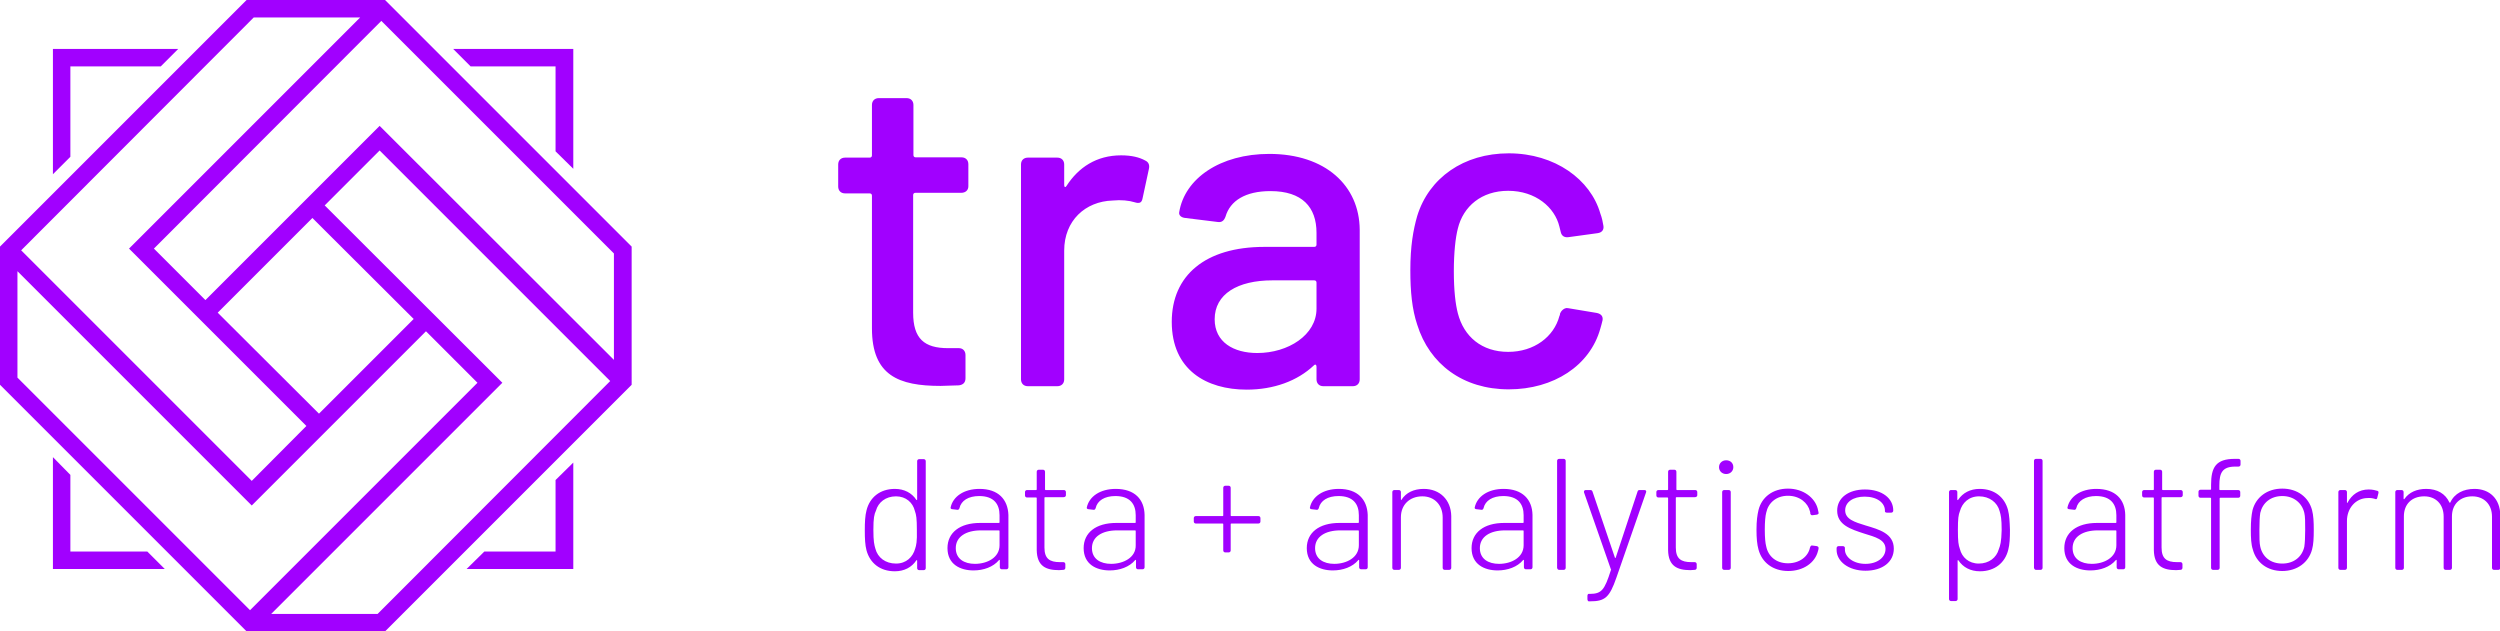 <?xml version="1.0" encoding="utf-8"?>
<!-- Generator: Adobe Illustrator 26.0.2, SVG Export Plug-In . SVG Version: 6.00 Build 0)  -->
<svg version="1.1" id="Layer_1" xmlns="http://www.w3.org/2000/svg" xmlns:xlink="http://www.w3.org/1999/xlink" x="0px" y="0px"
	 viewBox="0 0 873.9 220.7" style="enable-background:new 0 0 873.9 220.7;" xml:space="preserve">
<style type="text/css">
	.st0{fill:#A100FF;}
</style>
<g>
	<path class="st0" d="M320.6,161.2v13.4c0,0.2-0.2,0.3-0.3,0.1c-1.6-2.4-4.2-3.8-7.5-3.8c-5.2,0-8.8,3-9.9,7.5
		c-0.5,1.9-0.6,4.1-0.6,7c0,2.9,0.1,5.1,0.6,7c1.2,4.4,4.7,7.3,9.9,7.3c3.3,0,5.9-1.4,7.5-3.8c0.1-0.2,0.3-0.1,0.3,0.1v2.6
		c0,0.4,0.3,0.7,0.7,0.7h1.6c0.4,0,0.7-0.3,0.7-0.7v-37.4c0-0.4-0.3-0.7-0.7-0.7h-1.6C320.9,160.5,320.6,160.8,320.6,161.2
		L320.6,161.2z M319.9,191.8c-0.8,2.9-3.1,5.2-6.7,5.2c-3.7,0-6.4-2.1-7.2-5.2c-0.4-1.4-0.7-2.5-0.7-6.6c0-4.2,0.3-5.4,0.9-6.7
		c0.8-2.9,3.4-5,7-5c3.5,0,5.9,2.2,6.6,5.1c0.5,1.4,0.7,2.6,0.7,6.7C320.6,189.3,320.3,190.6,319.9,191.8L319.9,191.8z M342.4,170.9
		c-5.5,0-9.3,2.7-10.1,6.5c-0.1,0.3,0.2,0.6,0.6,0.6l1.7,0.2c0.4,0.1,0.7-0.2,0.8-0.6c0.6-2.6,3.1-4.2,6.9-4.2
		c5.1,0,7.1,2.8,7.1,6.7v2.5c0,0.1-0.1,0.2-0.2,0.2h-6.6c-7.1,0-11.4,3.4-11.4,8.8c0,5.7,4.5,7.8,9.1,7.8c3.5,0,6.9-1.2,8.9-3.6
		c0.2-0.2,0.3-0.1,0.3,0.1v2.4c0,0.4,0.3,0.7,0.7,0.7h1.6c0.4,0,0.7-0.3,0.7-0.7v-18.3C352.3,174.6,349,170.9,342.4,170.9
		L342.4,170.9z M340.8,197.1c-3.7,0-6.7-1.7-6.7-5.5c0-4,3.6-6.2,8.8-6.2h6.3c0.1,0,0.2,0.1,0.2,0.2v5
		C349.4,194.9,345.1,197.1,340.8,197.1L340.8,197.1z M372.6,173.1V172c0-0.4-0.3-0.7-0.7-0.7h-6.4c-0.1,0-0.2-0.1-0.2-0.2v-6.2
		c0-0.4-0.3-0.7-0.7-0.7h-1.5c-0.4,0-0.7,0.3-0.7,0.7v6.2c0,0.1-0.1,0.2-0.2,0.2H359c-0.4,0-0.7,0.3-0.7,0.7v1.2
		c0,0.4,0.3,0.7,0.7,0.7h3.2c0.1,0,0.2,0.1,0.2,0.2v18.2c0.1,5.6,3.2,7,7.8,7c0.5,0,1-0.1,1.5-0.1c0.4,0,0.7-0.3,0.7-0.7v-1.3
		c0-0.4-0.3-0.7-0.7-0.7h-1.2c-3.6,0-5.4-1.2-5.4-5.1V174c0-0.1,0.1-0.2,0.2-0.2h6.4C372.3,173.8,372.6,173.5,372.6,173.1
		L372.6,173.1z M390,170.9c-5.5,0-9.3,2.7-10.1,6.5c-0.1,0.3,0.2,0.6,0.6,0.6l1.7,0.2c0.4,0.1,0.7-0.2,0.8-0.6
		c0.6-2.6,3.1-4.2,6.9-4.2c5.1,0,7.1,2.8,7.1,6.7v2.5c0,0.1-0.1,0.2-0.2,0.2h-6.6c-7.1,0-11.4,3.4-11.4,8.8c0,5.7,4.5,7.8,9.1,7.8
		c3.5,0,6.9-1.2,8.9-3.6c0.2-0.2,0.3-0.1,0.3,0.1v2.4c0,0.4,0.3,0.7,0.7,0.7h1.6c0.4,0,0.7-0.3,0.7-0.7v-18.3
		C400,174.6,396.7,170.9,390,170.9L390,170.9z M388.4,197.1c-3.7,0-6.7-1.7-6.7-5.5c0-4,3.6-6.2,8.8-6.2h6.3c0.1,0,0.2,0.1,0.2,0.2
		v5C397.1,194.9,392.7,197.1,388.4,197.1L388.4,197.1z M439.9,180.4h-9.5c-0.1,0-0.2-0.1-0.2-0.2v-9.7c0-0.4-0.3-0.7-0.7-0.7h-1.2
		c-0.4,0-0.7,0.3-0.7,0.7v9.7c0,0.1-0.1,0.2-0.2,0.2H418c-0.4,0-0.7,0.3-0.7,0.7v1.2c0,0.4,0.3,0.7,0.7,0.7h9.4
		c0.1,0,0.2,0.1,0.2,0.2v9.2c0,0.4,0.3,0.7,0.7,0.7h1.2c0.4,0,0.7-0.3,0.7-0.7v-9.2c0-0.1,0.1-0.2,0.2-0.2h9.5
		c0.4,0,0.7-0.3,0.7-0.7v-1.2C440.6,180.7,440.3,180.4,439.9,180.4L439.9,180.4z M468,170.9c-5.5,0-9.3,2.7-10.1,6.5
		c-0.1,0.3,0.2,0.6,0.6,0.6l1.7,0.2c0.4,0.1,0.7-0.2,0.8-0.6c0.6-2.6,3.1-4.2,6.9-4.2c5.1,0,7.1,2.8,7.1,6.7v2.5
		c0,0.1-0.1,0.2-0.2,0.2h-6.6c-7.1,0-11.4,3.4-11.4,8.8c0,5.7,4.5,7.8,9.1,7.8c3.5,0,6.9-1.2,8.9-3.6c0.2-0.2,0.3-0.1,0.3,0.1v2.4
		c0,0.4,0.3,0.7,0.7,0.7h1.6c0.4,0,0.7-0.3,0.7-0.7v-18.3C477.9,174.6,474.6,170.9,468,170.9L468,170.9z M466.4,197.1
		c-3.7,0-6.7-1.7-6.7-5.5c0-4,3.6-6.2,8.8-6.2h6.3c0.1,0,0.2,0.1,0.2,0.2v5C475,194.9,470.7,197.1,466.4,197.1L466.4,197.1z
		 M497.7,170.9c-3.5,0-6.2,1.3-7.8,3.8c-0.1,0.2-0.2,0.1-0.2-0.1V172c0-0.4-0.3-0.7-0.7-0.7h-1.6c-0.4,0-0.7,0.3-0.7,0.7v26.5
		c0,0.4,0.3,0.7,0.7,0.7h1.6c0.4,0,0.7-0.3,0.7-0.7v-17.7c0-4.3,3-7.3,7.5-7.3c4.2,0,7.1,3,7.1,7.4v17.6c0,0.4,0.3,0.7,0.7,0.7h1.6
		c0.4,0,0.7-0.3,0.7-0.7v-18.1C507.2,174.7,503.3,170.9,497.7,170.9L497.7,170.9z M525.6,170.9c-5.5,0-9.3,2.7-10.1,6.5
		c-0.1,0.3,0.2,0.6,0.6,0.6l1.7,0.2c0.4,0.1,0.7-0.2,0.8-0.6c0.6-2.6,3.1-4.2,6.9-4.2c5.1,0,7.1,2.8,7.1,6.7v2.5
		c0,0.1-0.1,0.2-0.2,0.2h-6.6c-7.1,0-11.4,3.4-11.4,8.8c0,5.7,4.5,7.8,9.1,7.8c3.5,0,6.9-1.2,8.9-3.6c0.2-0.2,0.3-0.1,0.3,0.1v2.4
		c0,0.4,0.3,0.7,0.7,0.7h1.6c0.4,0,0.7-0.3,0.7-0.7v-18.3C535.6,174.6,532.2,170.9,525.6,170.9L525.6,170.9z M524,197.1
		c-3.7,0-6.7-1.7-6.7-5.5c0-4,3.6-6.2,8.8-6.2h6.3c0.1,0,0.2,0.1,0.2,0.2v5C532.6,194.9,528.3,197.1,524,197.1L524,197.1z
		 M545,199.2h1.6c0.4,0,0.7-0.3,0.7-0.7v-37.4c0-0.4-0.3-0.7-0.7-0.7H545c-0.4,0-0.7,0.3-0.7,0.7v37.4
		C544.4,198.9,544.6,199.2,545,199.2L545,199.2z M555.4,210.2h0.4c5.2,0,6.8-1.3,9.2-8.2l10.4-29.9c0.2-0.5-0.1-0.8-0.6-0.8h-1.7
		c-0.4,0-0.6,0.2-0.7,0.6l-7.6,23c-0.1,0.2-0.3,0.2-0.3,0l-7.8-23c-0.1-0.3-0.3-0.6-0.7-0.6h-1.7c-0.4,0-0.7,0.3-0.6,0.8l9.4,26.9
		c0.1,0.1,0.1,0.2,0,0.3c-2.2,6.9-3.2,8.3-7.4,8.3h-0.4c-0.2,0-0.4,0.3-0.4,0.7v1.2C555,210,555.1,210.2,555.4,210.2L555.4,210.2z
		 M593.3,173.1V172c0-0.4-0.3-0.7-0.7-0.7h-6.4c-0.1,0-0.2-0.1-0.2-0.2v-6.2c0-0.4-0.3-0.7-0.7-0.7h-1.5c-0.4,0-0.7,0.3-0.7,0.7v6.2
		c0,0.1-0.1,0.2-0.2,0.2h-3.2c-0.4,0-0.7,0.3-0.7,0.7v1.2c0,0.4,0.3,0.7,0.7,0.7h3.2c0.1,0,0.2,0.1,0.2,0.2v18.2
		c0.1,5.6,3.2,7,7.8,7c0.5,0,1-0.1,1.5-0.1c0.4,0,0.7-0.3,0.7-0.7v-1.3c0-0.4-0.3-0.7-0.7-0.7h-1.2c-3.6,0-5.4-1.2-5.4-5.1V174
		c0-0.1,0.1-0.2,0.2-0.2h6.4C593,173.8,593.3,173.5,593.3,173.1L593.3,173.1z M603.4,165.7c1.5,0,2.5-1.1,2.5-2.4
		c0-1.4-1-2.4-2.5-2.4c-1.4,0-2.5,1-2.5,2.4C600.9,164.7,602,165.7,603.4,165.7L603.4,165.7z M602.7,199.2h1.6
		c0.4,0,0.7-0.3,0.7-0.7V172c0-0.4-0.3-0.7-0.7-0.7h-1.6c-0.4,0-0.7,0.3-0.7,0.7v26.5C602,198.9,602.3,199.2,602.7,199.2
		L602.7,199.2z M625.1,199.6c5.3,0,9.4-2.9,10.4-7c0.1-0.3,0.2-0.7,0.2-0.9c0.1-0.4-0.2-0.7-0.6-0.8l-1.5-0.2
		c-0.4-0.1-0.7,0.1-0.8,0.5l-0.1,0.2c-0.6,3.1-3.6,5.5-7.7,5.5c-4.1,0-6.9-2.4-7.6-5.9c-0.3-1.1-0.5-3-0.5-5.9
		c0-2.7,0.2-4.8,0.5-5.9c0.7-3.4,3.5-5.9,7.6-5.9c4.1,0,7,2.5,7.7,5.5c0.1,0.2,0.1,0.4,0.1,0.7c0.1,0.4,0.4,0.7,0.8,0.6l1.5-0.2
		c0.4-0.1,0.7-0.3,0.6-0.7c-0.1-0.4-0.2-0.9-0.3-1.4c-1-3.8-5-7-10.4-7c-5.3,0-9.2,3-10.3,7.5c-0.4,1.7-0.7,3.7-0.7,6.9
		c0,2.9,0.2,5.1,0.7,6.9C615.9,196.6,619.7,199.6,625.1,199.6L625.1,199.6z M652.1,199.5c6,0,9.9-3.1,9.9-7.7c0-5.3-5.1-6.7-9.8-8.1
		c-3.9-1.2-7.2-2.2-7.2-5.3c0-2.9,2.8-4.8,6.8-4.8c4.4,0,7.1,2.2,7.1,4.9v0.3c0,0.2,0.3,0.4,0.7,0.4h1.5c0.4,0,0.7-0.3,0.7-0.7v-0.1
		c0-4.2-3.9-7.3-9.9-7.3c-5.7,0-9.7,2.9-9.7,7.4c0,5,4.8,6.5,9.4,8c3.9,1.2,7.5,2.1,7.5,5.4c0,2.9-2.8,5.2-7,5.2
		c-4.3,0-7.2-2.4-7.2-5v-0.6c0-0.3-0.3-0.6-0.7-0.6h-1.5c-0.4,0-0.7,0.3-0.7,0.7v0.6C642,196.2,646.1,199.5,652.1,199.5L652.1,199.5
		z M701.9,178.2c-1.2-4.4-4.7-7.3-9.9-7.3c-3.3,0-5.9,1.4-7.5,3.8c-0.1,0.2-0.3,0.1-0.3-0.1V172c0-0.4-0.3-0.7-0.7-0.7H682
		c-0.4,0-0.7,0.3-0.7,0.7v37.4c0,0.4,0.3,0.7,0.7,0.7h1.6c0.4,0,0.7-0.3,0.7-0.7V196c0-0.2,0.2-0.3,0.3-0.1c1.6,2.4,4.2,3.8,7.5,3.8
		c5.2,0,8.8-3,9.9-7.5c0.5-1.9,0.6-4.1,0.6-7C702.5,182.3,702.4,180.1,701.9,178.2L701.9,178.2L701.9,178.2z M698.7,192
		c-0.8,2.9-3.4,5-7,5c-3.5,0-5.9-2.2-6.6-5.1c-0.5-1.4-0.7-2.6-0.7-6.7c0-4,0.2-5.2,0.7-6.5c0.8-2.9,3.1-5.2,6.7-5.2
		c3.6,0,6.4,2.1,7.2,5.2c0.4,1.4,0.7,2.5,0.7,6.6C699.6,189.5,699.2,190.7,698.7,192L698.7,192L698.7,192z M711.7,199.2h1.6
		c0.4,0,0.7-0.3,0.7-0.7v-37.4c0-0.4-0.3-0.7-0.7-0.7h-1.6c-0.4,0-0.7,0.3-0.7,0.7v37.4C711.1,198.9,711.3,199.2,711.7,199.2
		L711.7,199.2z M732.8,170.9c-5.5,0-9.3,2.7-10.1,6.5c-0.1,0.3,0.2,0.6,0.6,0.6l1.7,0.2c0.4,0.1,0.7-0.2,0.8-0.6
		c0.6-2.6,3.2-4.2,6.9-4.2c5.1,0,7.1,2.8,7.1,6.7v2.5c0,0.1-0.1,0.2-0.2,0.2H733c-7.1,0-11.4,3.4-11.4,8.8c0,5.7,4.5,7.8,9.1,7.8
		c3.5,0,6.9-1.2,8.9-3.6c0.2-0.2,0.3-0.1,0.3,0.1v2.4c0,0.4,0.3,0.7,0.7,0.7h1.6c0.4,0,0.7-0.3,0.7-0.7v-18.3
		C742.8,174.6,739.5,170.9,732.8,170.9L732.8,170.9z M731.2,197.1c-3.7,0-6.7-1.7-6.7-5.5c0-4,3.6-6.2,8.8-6.2h6.3
		c0.1,0,0.2,0.1,0.2,0.2v5C739.8,194.9,735.5,197.1,731.2,197.1L731.2,197.1z M763,173.1V172c0-0.4-0.3-0.7-0.7-0.7H756
		c-0.1,0-0.2-0.1-0.2-0.2v-6.2c0-0.4-0.3-0.7-0.7-0.7h-1.5c-0.4,0-0.7,0.3-0.7,0.7v6.2c0,0.1-0.1,0.2-0.2,0.2h-3.2
		c-0.4,0-0.7,0.3-0.7,0.7v1.2c0,0.4,0.3,0.7,0.7,0.7h3.2c0.1,0,0.2,0.1,0.2,0.2v18.2c0.1,5.6,3.2,7,7.8,7c0.5,0,1-0.1,1.5-0.1
		c0.4,0,0.7-0.3,0.7-0.7v-1.3c0-0.4-0.3-0.7-0.7-0.7h-1.2c-3.6,0-5.4-1.2-5.4-5.1V174c0-0.1,0.1-0.2,0.2-0.2h6.4
		C762.7,173.8,763,173.5,763,173.1L763,173.1z M781.4,163.1h1.1c0.4,0,0.7-0.3,0.7-0.7v-1.3c0-0.4-0.3-0.7-0.7-0.7h-1.3
		c-6.6,0-8.3,2.9-8.3,9.1v1.5c0,0.1-0.1,0.2-0.2,0.2h-3.5c-0.4,0-0.7,0.3-0.7,0.7v1.4c0,0.4,0.3,0.7,0.7,0.7h3.5
		c0.1,0,0.2,0.1,0.2,0.2v24.3c0,0.4,0.3,0.7,0.7,0.7h1.6c0.4,0,0.7-0.3,0.7-0.7v-24.3c0-0.1,0.1-0.2,0.2-0.2h6.3
		c0.4,0,0.7-0.3,0.7-0.7V172c0-0.4-0.3-0.7-0.7-0.7H776c-0.1,0-0.2-0.1-0.2-0.2v-1.4C775.8,165.3,776.8,163.1,781.4,163.1
		L781.4,163.1z M797.8,199.6c5.2,0,9.2-3,10.4-7.5c0.5-1.8,0.6-4,0.6-6.9c0-2.8-0.1-5-0.6-6.9c-1.2-4.5-5.1-7.5-10.4-7.5
		c-5.3,0-9.2,3-10.4,7.5c-0.4,1.8-0.6,3.9-0.6,6.9c0,2.8,0.1,5.1,0.7,6.9C788.7,196.6,792.5,199.6,797.8,199.6L797.8,199.6z
		 M797.8,197c-4.1,0-6.9-2.3-7.7-5.9c-0.3-1.2-0.3-3.2-0.3-5.9c0-2.5,0.1-4.6,0.3-5.9c0.8-3.5,3.6-5.9,7.7-5.9c4,0,6.9,2.4,7.7,5.9
		c0.3,1.2,0.3,3.2,0.3,5.9c0,2.4-0.1,4.6-0.3,5.9C804.7,194.7,801.8,197,797.8,197L797.8,197z M828,171.1c-3.4,0-5.9,1.8-7.4,4.6
		c-0.1,0.2-0.2,0.2-0.2-0.1V172c0-0.4-0.3-0.7-0.7-0.7h-1.6c-0.4,0-0.7,0.3-0.7,0.7v26.5c0,0.4,0.3,0.7,0.7,0.7h1.6
		c0.4,0,0.7-0.3,0.7-0.7v-16.4c0-4.4,3-7.9,7.1-8c1.2-0.1,2,0.1,2.7,0.3c0.4,0.2,0.7,0.1,0.8-0.4l0.4-1.6c0.1-0.4,0-0.7-0.3-0.8
		C830.4,171.4,829.4,171.1,828,171.1L828,171.1z M865,170.9c-3.8,0-7,1.5-8.5,4.8c-0.1,0.1-0.2,0.1-0.3-0.1c-1.4-3-4.2-4.7-8.1-4.7
		c-3.3,0-6,1.2-7.6,3.5c-0.1,0.2-0.3,0.1-0.3-0.1V172c0-0.4-0.3-0.7-0.7-0.7H838c-0.4,0-0.7,0.3-0.7,0.7v26.5c0,0.4,0.3,0.7,0.7,0.7
		h1.6c0.4,0,0.7-0.3,0.7-0.7v-18c0-4.3,2.8-7,7.1-7c4,0,6.8,2.7,6.8,7.1v17.9c0,0.4,0.3,0.7,0.7,0.7h1.5c0.4,0,0.7-0.3,0.7-0.7v-18
		c0-4.3,2.9-7,7.1-7c4,0,6.9,2.7,6.9,7.1v17.9c0,0.4,0.3,0.7,0.7,0.7h1.5c0.4,0,0.7-0.3,0.7-0.7v-18.5
		C873.9,174.4,870.3,170.9,865,170.9L865,170.9z"/>
	<path class="st0" d="M338.5,65.1v-7.7c0-1.4-0.9-2.4-2.4-2.4h-16c-0.5,0-0.8-0.3-0.8-0.8V36.7c0-1.4-0.9-2.4-2.4-2.4h-9.7
		c-1.4,0-2.4,0.9-2.4,2.4v17.6c0,0.5-0.3,0.8-0.8,0.8h-8.6c-1.4,0-2.4,0.9-2.4,2.4v7.7c0,1.4,0.9,2.4,2.4,2.4h8.6
		c0.5,0,0.8,0.3,0.8,0.8v46.4c0,16.5,9.4,20.1,24,20.1c2.2,0,4.2-0.2,6.4-0.2c1.6-0.2,2.3-1.1,2.3-2.5v-8.1c0-1.4-0.9-2.4-2.3-2.4
		h-3.8c-8.3,0-12.2-3.3-12.2-12.4V68.2c0-0.5,0.3-0.8,0.8-0.8h16C337.5,67.4,338.5,66.5,338.5,65.1L338.5,65.1z M391.9,54.3
		c-8.6,0-14.9,4.2-19.1,10.7c-0.3,0.6-0.8,0.5-0.8-0.3v-7.2c0-1.4-0.9-2.4-2.4-2.4h-10.3c-1.4,0-2.4,0.9-2.4,2.4v75.1
		c0,1.4,0.9,2.4,2.4,2.4h10.3c1.4,0,2.4-0.9,2.4-2.4v-45c0-10.5,7.4-17.2,16.9-17.5c3-0.3,5.8,0,7.7,0.6c1.6,0.5,2.5,0.3,2.8-1.4
		l2.2-10.2c0.3-1.3,0-2.4-1.3-3C398.3,55,395.6,54.3,391.9,54.3L391.9,54.3z M443.7,53.8c-17.2,0-29.6,8.6-31.5,20.4
		c-0.2,1.1,0.8,1.9,2.2,2l11.3,1.4c1.4,0.2,2.2-0.5,2.7-1.9c1.6-5.5,6.9-8.9,15.7-8.9c11.1,0,16.1,5.6,16.1,14.6v4.1
		c0,0.5-0.3,0.8-0.8,0.8H442c-20.7,0-32.4,10-32.4,26.2c0,16.8,12.1,23.7,26.2,23.7c9.4,0,17.7-3,23.5-8.5c0.5-0.5,0.9-0.2,0.9,0.5
		v4.4c0,1.4,0.9,2.4,2.4,2.4h10.3c1.4,0,2.4-0.9,2.4-2.4V80.3C475.2,64.9,463.3,53.8,443.7,53.8L443.7,53.8z M439.5,123.4
		c-8.3,0-14.9-3.8-14.9-11.8c0-8.8,8-13.6,20.2-13.6h14.6c0.5,0,0.8,0.3,0.8,0.8v9.1C460.2,117.1,450.3,123.4,439.5,123.4
		L439.5,123.4z M527.4,136.1c15.7,0,28.4-8.3,32-21.2c0.3-1.1,0.6-2,0.8-3c0.2-1.4-0.6-2.2-2-2.5l-10.2-1.7c-1.4-0.2-2.5,1.3-2.7,2
		v0.2c0,0,0,0.3-0.2,0.6c-1.9,7.2-8.8,12.5-17.9,12.5c-9.2,0-15.5-5.3-17.6-13.5c-0.8-3.1-1.4-7.8-1.4-14.7c0-6.6,0.6-11.8,1.4-14.9
		c1.9-7.8,8.3-13.2,17.6-13.2c9.6,0,16.3,5.8,17.9,12.5l0.5,2c0.3,1.3,1.3,1.9,2.7,1.7l10.2-1.4c1.4-0.2,2.2-1.1,2-2.5
		c-0.2-1.3-0.5-2.8-1.1-4.4c-3.4-11.8-15.8-21-32-21c-15.8,0-27.9,8.6-32,21.9c-1.4,4.9-2.4,10.5-2.4,19c0,7.5,0.6,13.6,2.4,19
		C499.7,127.3,511.4,136.1,527.4,136.1L527.4,136.1z"/>
	<polygon class="st0" points="24.6,23.2 56.2,23.2 62.3,17.1 18.5,17.1 18.5,60.9 24.6,54.8 24.6,23.2 	"/>
	<polygon class="st0" points="194.2,23.2 194.2,52.9 200.4,59 200.4,17.1 158.4,17.1 164.5,23.2 194.2,23.2 	"/>
	<polygon class="st0" points="194.2,192.8 169.3,192.8 163.1,198.9 200.4,198.9 200.4,161.7 194.2,167.8 194.2,192.8 	"/>
	<polygon class="st0" points="24.6,192.8 24.6,166 18.5,159.8 18.5,198.9 57.6,198.9 51.5,192.8 24.6,192.8 	"/>
	<path class="st0" d="M134.6,0H86.2L0,86.2v48.3l86.2,86.2h48.4l86.2-86.2V86.2L134.6,0L134.6,0z M76.1,109.3l33.1-33.1l35.4,35.3
		l-33.1,33.1L76.1,109.3L76.1,109.3z M71.8,104.9l-18-18l79.5-79.6l81.3,81.3v37.2L132.7,44L71.8,104.9L71.8,104.9z M125.9,6.1
		L45.1,86.9l62,62L88,168.1L7.4,87.5L88.7,6.1H125.9L125.9,6.1z M88,176.7l60.9-60.9l18,18l-79.5,79.5L6.1,132l0-37.2L88,176.7
		L88,176.7z M94.8,214.6l80.8-80.8l-62.1-62l19.2-19.2l80.6,80.6L132,214.6H94.8L94.8,214.6z"/>
</g>
</svg>
